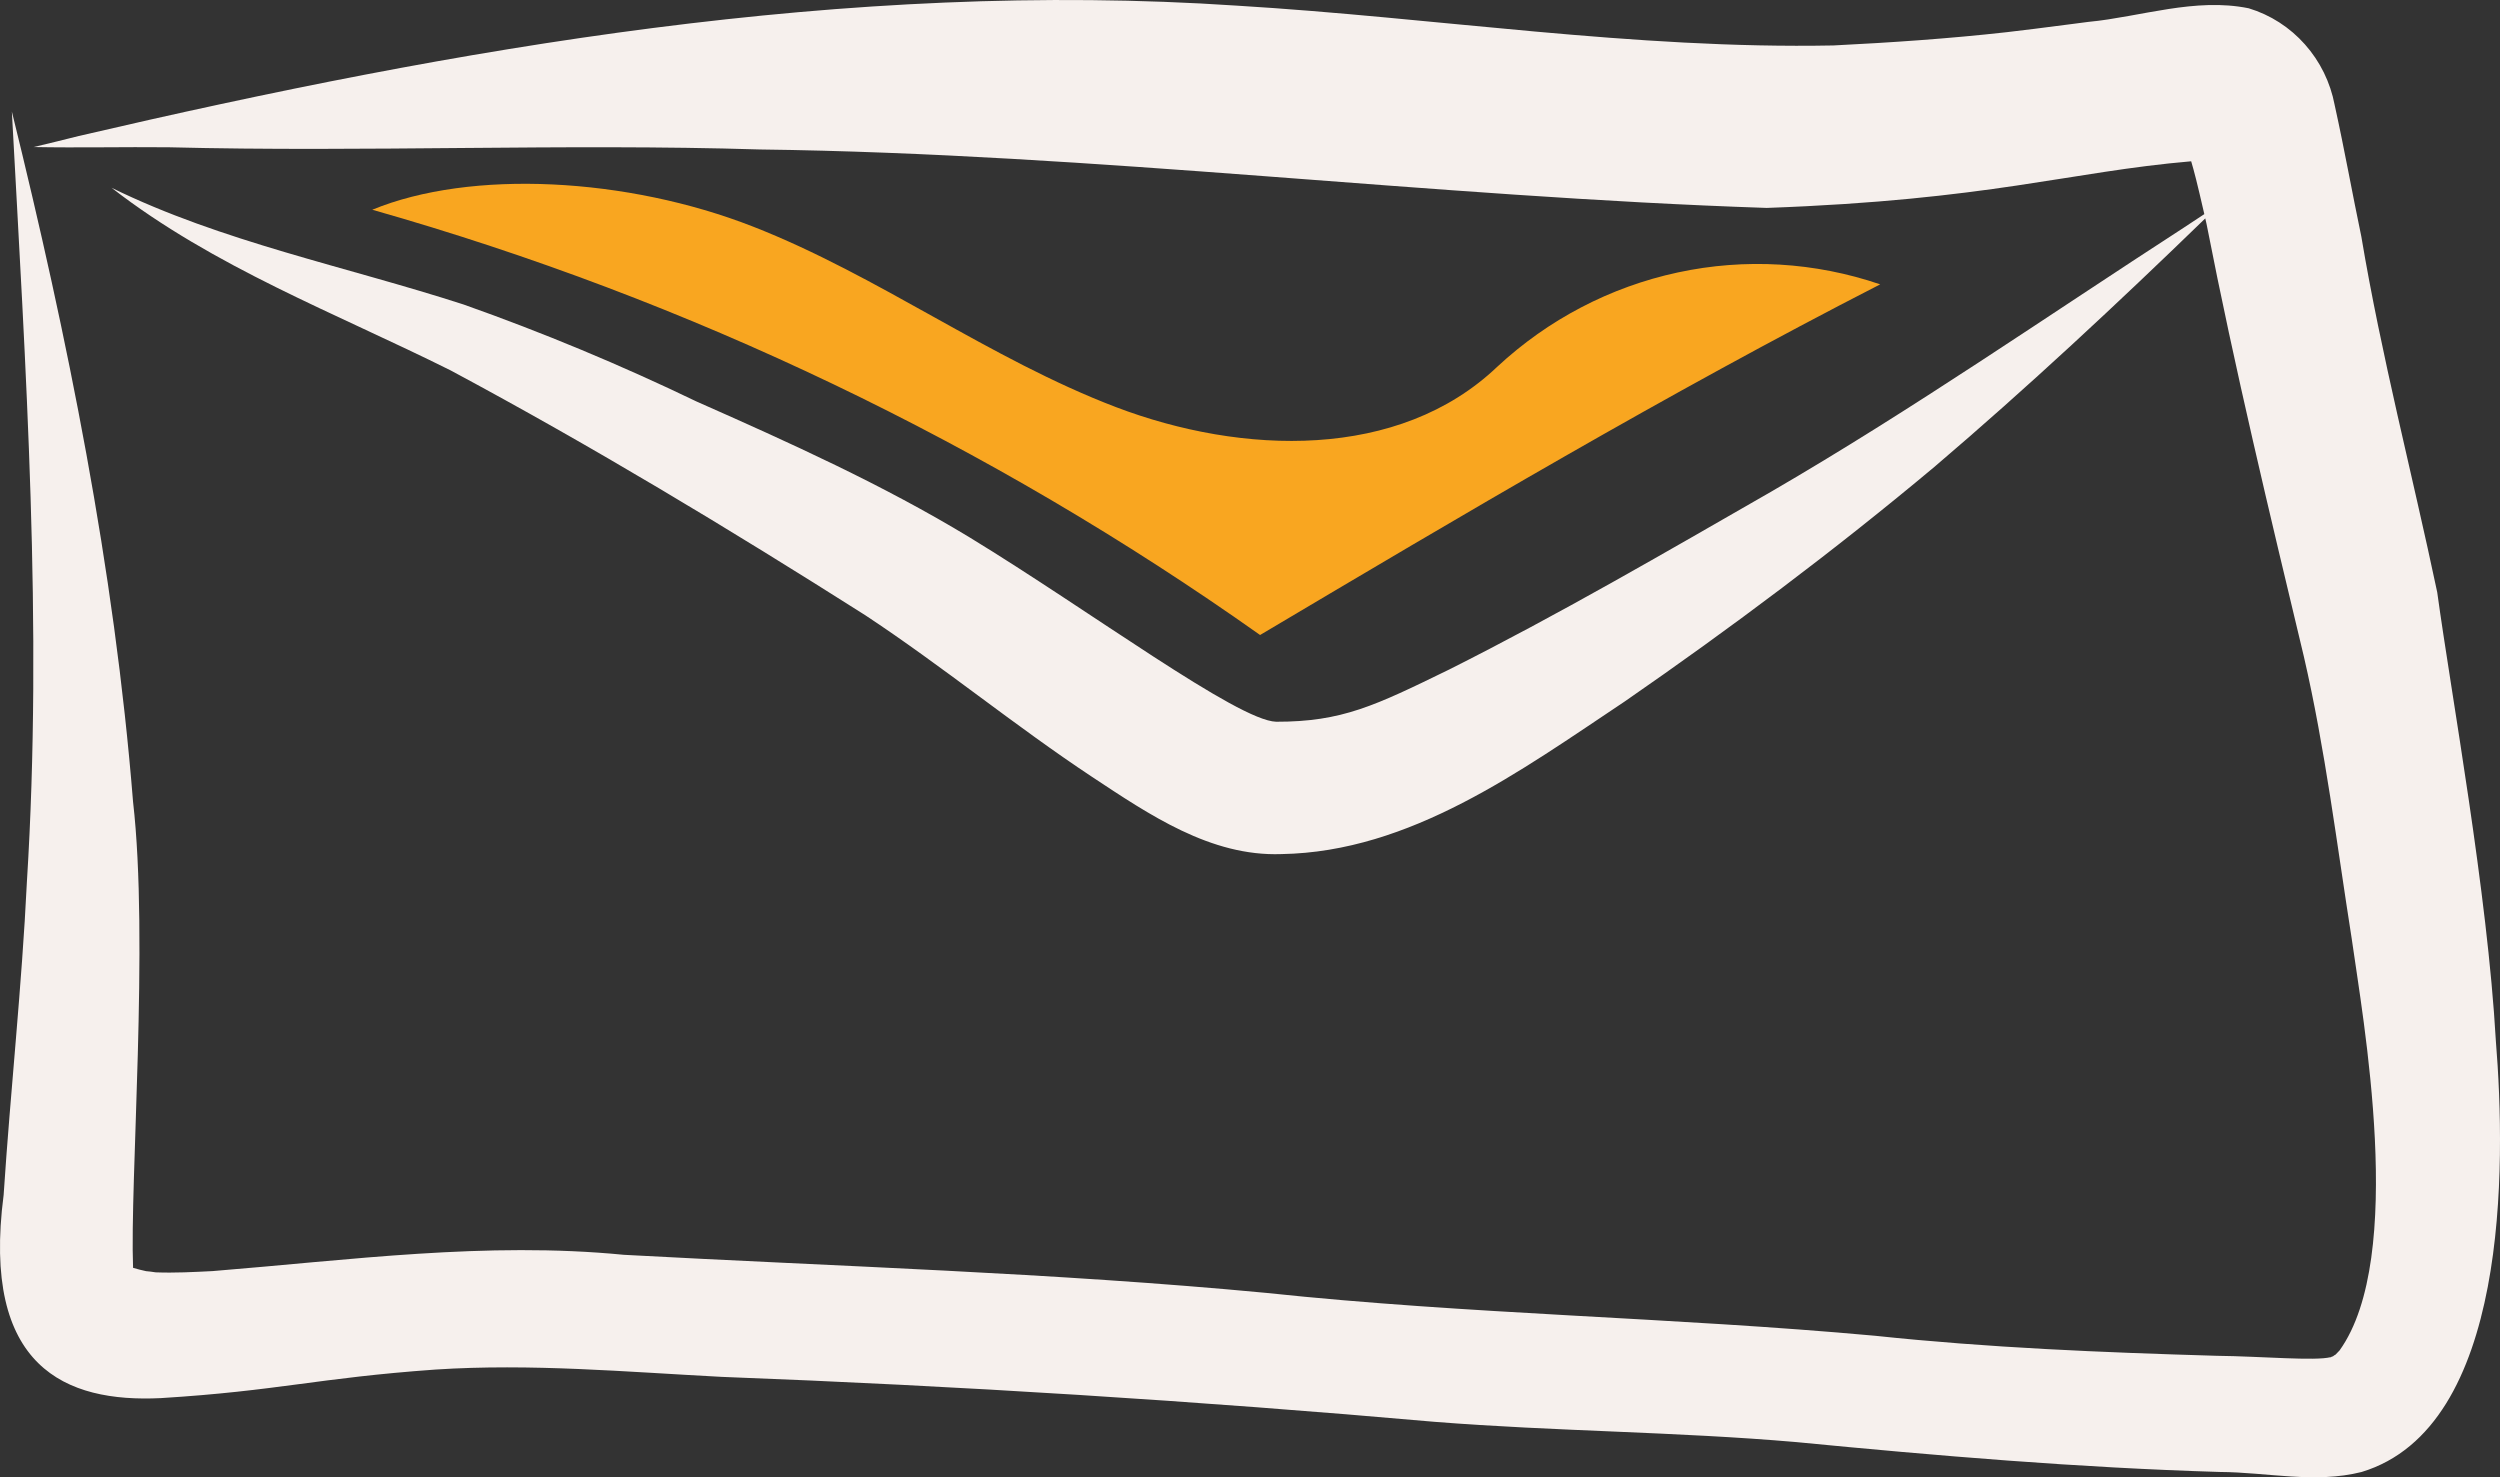 <svg width="66" height="39" viewBox="0 0 66 39" fill="none" xmlns="http://www.w3.org/2000/svg">
<rect x="0" y="0" width="66" height="39" fill="#333333" stroke="none"/>
<g clip-path="url(#clip0_35_2)">
<path d="M65.89 27.471C65.667 23.536 64.724 18.413 64.343 15.638C63.683 12.504 62.869 9.406 62.339 6.244C62.099 5.1 61.895 3.949 61.643 2.809C61.641 2.799 61.639 2.789 61.636 2.779C61.636 2.774 61.635 2.77 61.634 2.766L61.635 2.772C61.522 2.176 61.251 1.623 60.851 1.173C60.451 0.722 59.938 0.392 59.367 0.219C57.953 -0.069 56.538 0.438 55.131 0.58C56.452 0.403 53.483 0.798 52.975 0.85C51.455 1.02 49.928 1.124 48.401 1.2C43.133 1.303 37.904 0.467 32.655 0.149C22.349 -0.54 12.09 1.259 2.077 3.591C1.681 3.691 1.286 3.788 0.889 3.882C2.078 3.905 3.266 3.876 4.455 3.888C9.657 4.021 14.859 3.785 20.06 3.946C28.943 4.059 37.771 5.193 46.642 5.489C52.524 5.278 54.627 4.535 57.847 4.258C57.926 4.524 58.001 4.811 58.194 5.653C58.011 5.773 57.83 5.893 57.648 6.013C54.035 8.352 50.495 10.81 46.775 12.971C43.962 14.586 41.154 16.221 38.257 17.676C36.295 18.634 35.429 19.056 33.692 19.054C32.675 19.026 28.774 16.124 25.609 14.194C23.304 12.795 20.846 11.687 18.389 10.6C16.384 9.634 14.33 8.779 12.236 8.038C9.128 7.032 5.863 6.386 2.944 4.957C5.658 7.06 8.857 8.263 11.892 9.776C15.625 11.775 19.262 13.97 22.84 16.24C24.886 17.59 26.785 19.155 28.828 20.508C30.337 21.504 31.959 22.616 33.83 22.548C37.234 22.491 40.146 20.349 42.891 18.52C45.701 16.577 48.439 14.526 51.064 12.329C53.525 10.232 55.895 8.02 58.219 5.766C58.231 5.816 58.241 5.86 58.253 5.914C59.001 9.748 59.915 13.541 60.823 17.337C61.388 19.784 61.692 22.286 62.083 24.766C62.375 26.859 63.532 33.185 61.765 35.651C61.737 35.68 61.702 35.717 61.658 35.762C61.638 35.775 61.617 35.785 61.596 35.797C61.606 35.793 61.615 35.788 61.625 35.784C61.604 35.801 61.579 35.814 61.553 35.821C61.53 35.833 61.509 35.848 61.485 35.859C61.501 35.847 61.519 35.836 61.536 35.827C61.137 35.937 59.697 35.806 58.522 35.793C55.51 35.705 52.498 35.582 49.499 35.264C44.152 34.775 38.778 34.701 33.434 34.133C27.792 33.598 22.128 33.435 16.472 33.127C12.837 32.772 9.228 33.266 5.611 33.557C5.111 33.582 4.61 33.609 4.11 33.59C4.013 33.574 3.923 33.564 3.858 33.559C3.742 33.534 3.627 33.506 3.513 33.471C3.425 31.201 3.934 24.829 3.512 21.161C3.019 15.005 1.788 8.927 0.313 2.945C0.677 9.712 1.134 16.507 0.71 23.281C0.577 26.042 0.277 28.79 0.096 31.547C-0.495 36.101 1.731 37.034 4.248 36.91C7.368 36.717 8.361 36.38 11.499 36.156C14.017 35.992 16.534 36.218 19.048 36.349C25.331 36.588 31.605 36.983 37.87 37.536C41.049 37.788 44.242 37.796 47.42 38.071C51.143 38.433 54.868 38.748 58.608 38.86C59.854 38.867 61.116 39.171 62.344 38.861C66.232 37.686 66.162 30.8 65.89 27.471Z" fill="#F6F0ED"/>
<path d="M61.597 35.797C61.575 35.806 61.555 35.816 61.536 35.827C61.542 35.825 61.547 35.823 61.553 35.821C61.567 35.813 61.582 35.805 61.597 35.797Z" fill="#F6F0ED"/>
<path d="M9.828 5.537C18.203 7.915 26.125 11.71 33.266 16.764C38.603 13.597 43.94 10.429 49.637 7.507C47.915 6.919 46.07 6.81 44.293 7.193C42.516 7.575 40.871 8.434 39.529 9.681C36.931 12.158 32.791 12.016 29.459 10.747C26.128 9.477 23.198 7.28 19.877 5.981C16.556 4.682 12.434 4.464 9.828 5.537Z" fill="#F9A620"/>
</g>
<defs>
<clipPath id="clip0_35_2">
<rect width="66" height="39" fill="white"/>
</clipPath>
</defs>
</svg>
